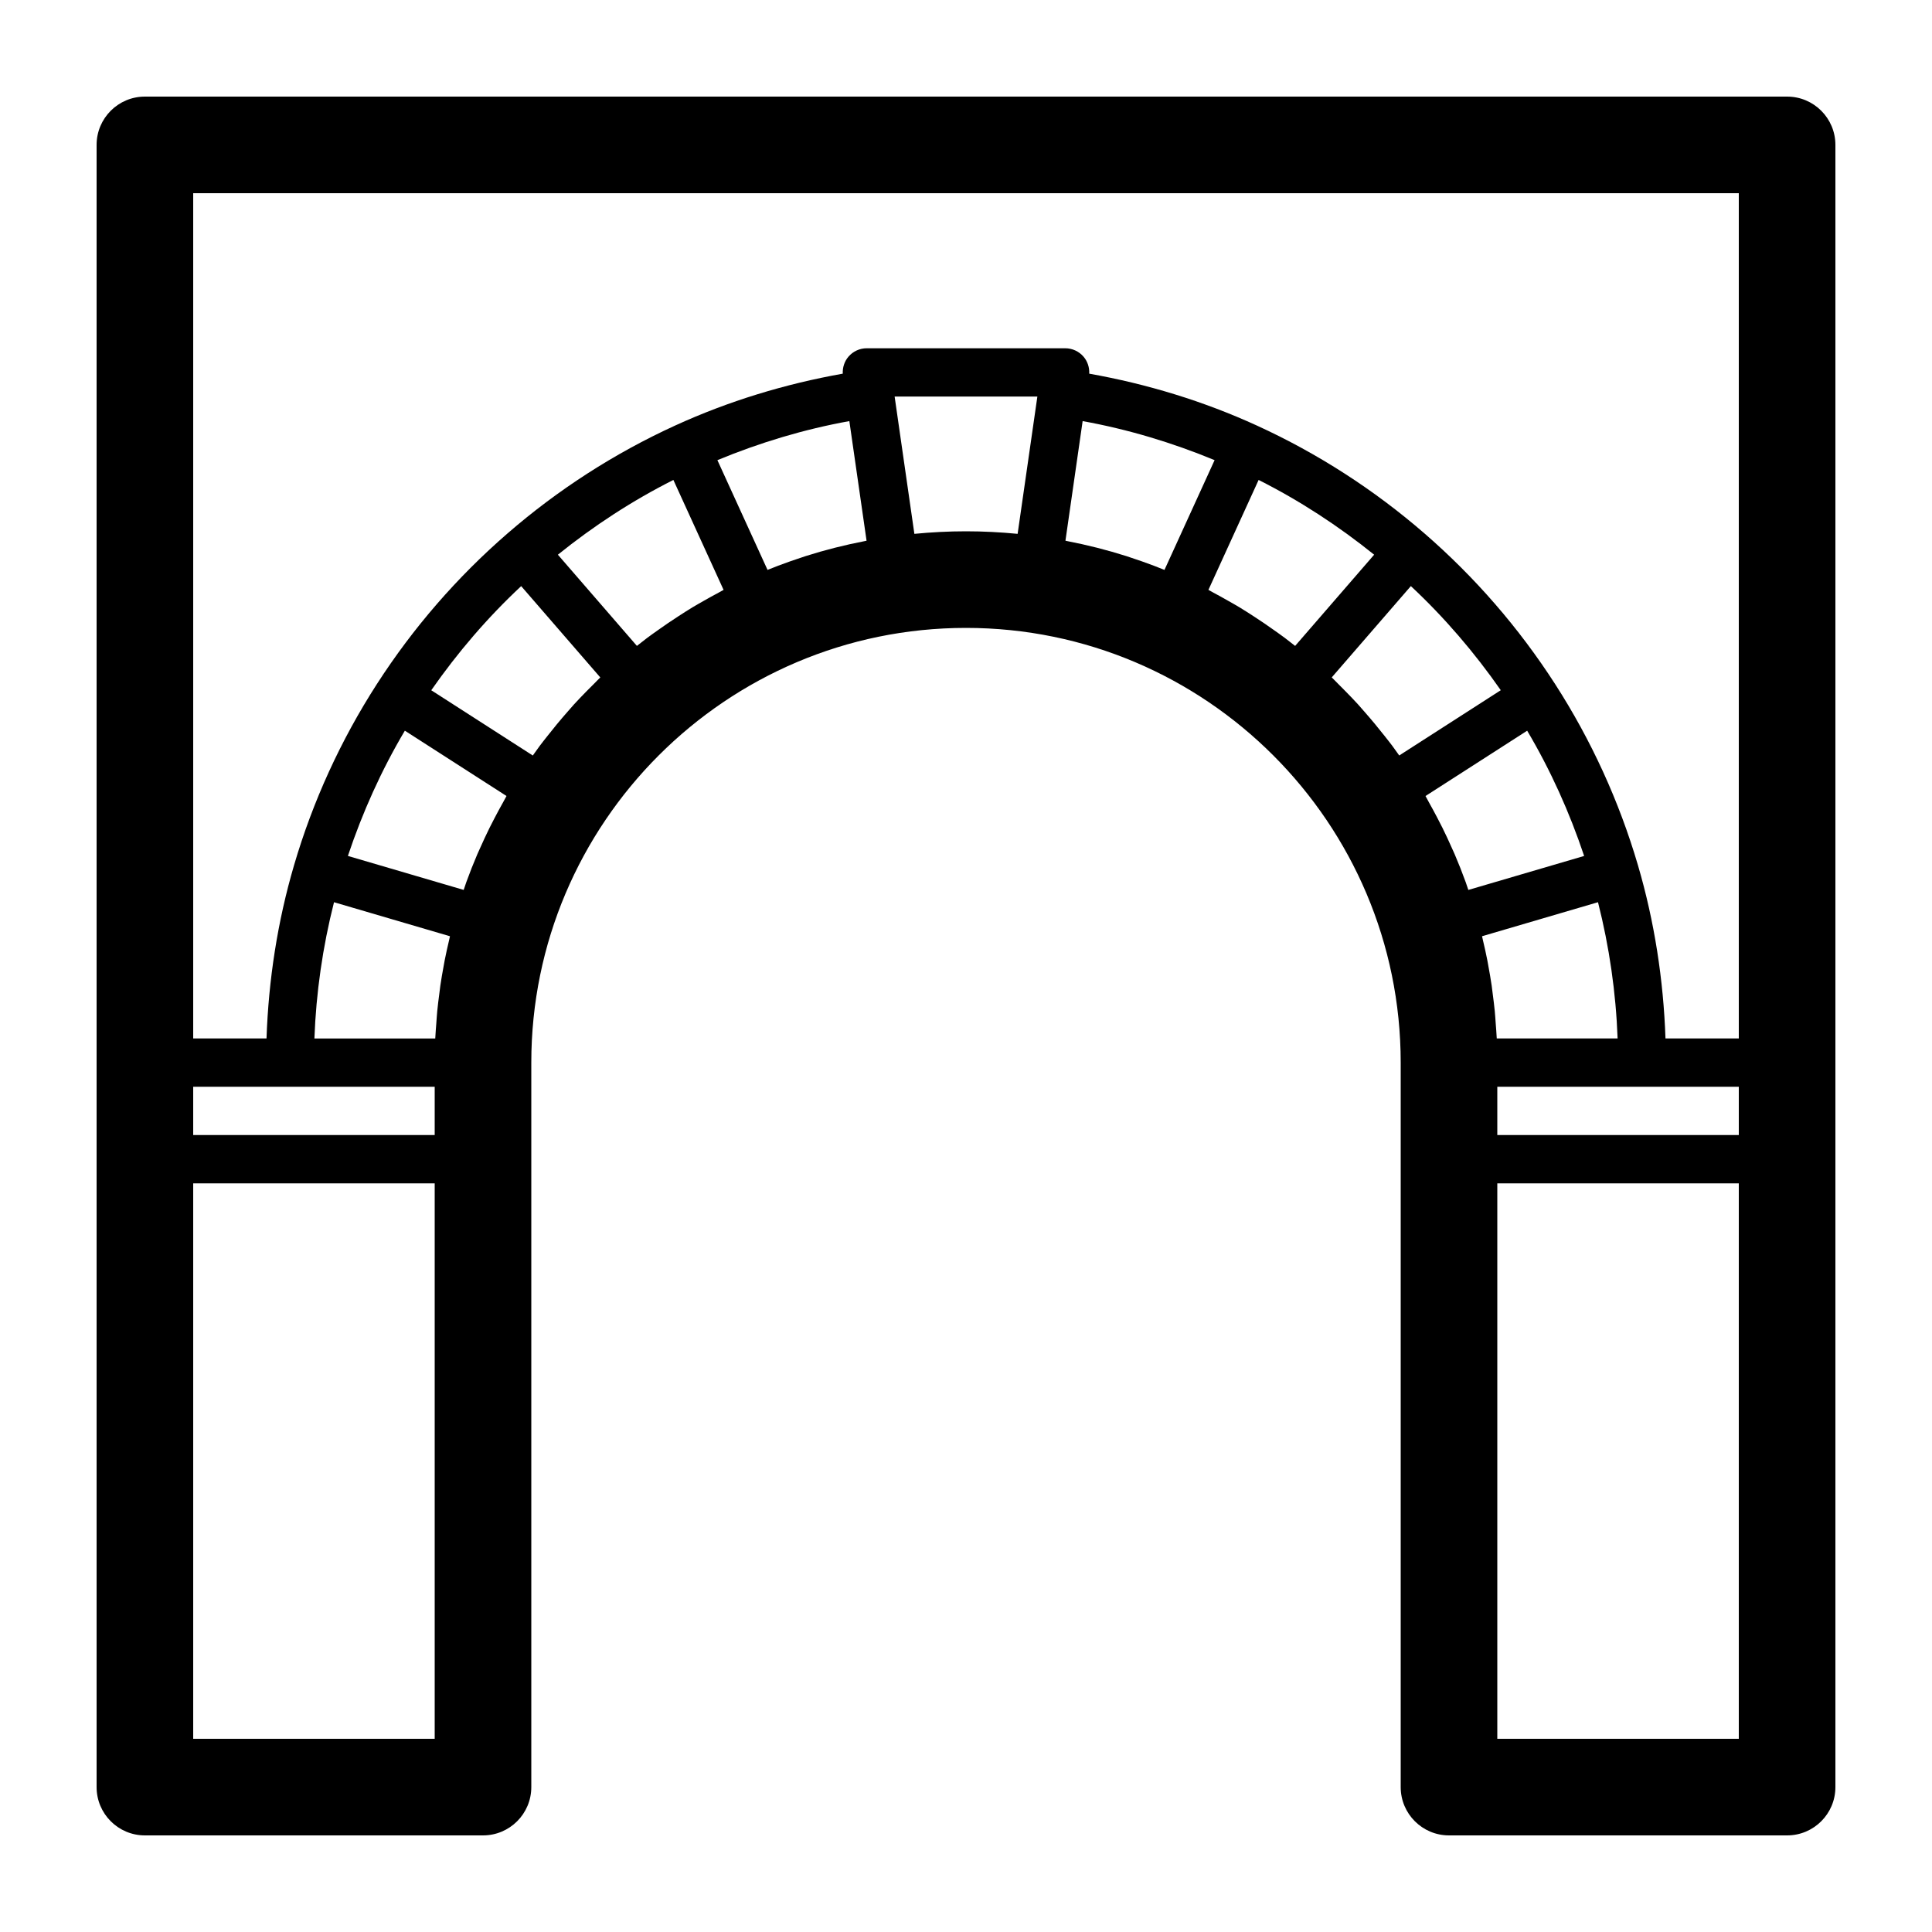 <svg height='100px' width='100px'  fill="#000000" xmlns="http://www.w3.org/2000/svg" xmlns:xlink="http://www.w3.org/1999/xlink" version="1.1" x="0px" y="0px" viewBox="0 0 100 100" style="enable-background:new 0 0 100 100;" xml:space="preserve"><path d="M92.5,5h-85C6.119,5,5,6.119,5,7.5v85C5,93.881,6.119,95,7.5,95H25c1.381,0,2.5-1.119,2.5-2.5V55  c0-12.407,10.094-22.5,22.5-22.5S72.5,42.593,72.5,55v37.5c0,1.381,1.119,2.5,2.5,2.5h17.5c1.381,0,2.5-1.119,2.5-2.5v-85  C95,6.119,93.881,5,92.5,5z M70.636,36.852c-0.116-0.131-0.229-0.265-0.346-0.394c-0.203-0.222-0.412-0.438-0.622-0.653  c-0.133-0.136-0.267-0.272-0.403-0.406c-0.113-0.111-0.22-0.228-0.334-0.337l4.095-4.726c1.741,1.625,3.291,3.437,4.654,5.389  l-5.256,3.378c-0.119-0.168-0.237-0.336-0.36-0.501c-0.121-0.162-0.249-0.319-0.373-0.479C71.351,37.69,71,37.266,70.636,36.852z   M30.333,35.806c-0.21,0.215-0.42,0.431-0.622,0.653c-0.118,0.129-0.231,0.263-0.346,0.394c-0.364,0.414-0.715,0.838-1.054,1.272  c-0.124,0.16-0.252,0.316-0.373,0.479c-0.123,0.165-0.241,0.333-0.36,0.501l-5.256-3.378c1.362-1.953,2.913-3.765,4.654-5.389  l4.095,4.726c-0.115,0.109-0.221,0.226-0.334,0.337C30.6,35.533,30.466,35.669,30.333,35.806z M15,56.25h7.5v2.5H10v-2.5H15z   M20.955,37.82l5.262,3.381c-0.063,0.108-0.117,0.22-0.178,0.328c-0.15,0.266-0.296,0.535-0.437,0.807  c-0.089,0.171-0.179,0.342-0.264,0.515c-0.171,0.345-0.332,0.695-0.489,1.048c-0.046,0.103-0.095,0.204-0.139,0.308  c-0.205,0.478-0.396,0.963-0.574,1.454c-0.014,0.039-0.026,0.079-0.04,0.118c-0.033,0.094-0.064,0.189-0.096,0.283l-5.993-1.759  C18.761,42.047,19.739,39.872,20.955,37.82z M23.29,48.46c-0.015,0.06-0.026,0.121-0.04,0.182c-0.084,0.354-0.164,0.709-0.234,1.067  c-0.02,0.1-0.035,0.2-0.054,0.299c-0.062,0.334-0.121,0.669-0.17,1.007c-0.022,0.147-0.037,0.295-0.056,0.443  c-0.038,0.291-0.076,0.582-0.104,0.876c-0.021,0.213-0.033,0.427-0.049,0.641c-0.017,0.233-0.038,0.466-0.049,0.7  c-0.001,0.025-0.004,0.05-0.005,0.076h-6.255c0.088-2.377,0.428-4.74,1.015-7.052L23.29,48.46z M67.036,33.432  c-0.174-0.137-0.347-0.274-0.524-0.407c-0.184-0.138-0.372-0.27-0.56-0.403c-0.343-0.245-0.69-0.482-1.044-0.711  c-0.249-0.162-0.498-0.323-0.753-0.477c-0.189-0.114-0.382-0.221-0.575-0.331c-0.253-0.145-0.508-0.287-0.767-0.424  c-0.089-0.047-0.176-0.1-0.265-0.147l2.598-5.69c2.125,1.07,4.122,2.374,5.98,3.869L67.036,33.432z M60.273,29.498  c-0.037-0.015-0.075-0.029-0.113-0.044c-0.14-0.056-0.28-0.113-0.421-0.166c-0.417-0.159-0.84-0.307-1.266-0.446  c-0.054-0.018-0.107-0.038-0.162-0.055c-1.005-0.319-2.035-0.58-3.086-0.783c-0.026-0.005-0.052-0.012-0.078-0.017l0.89-6.191  c2.341,0.424,4.626,1.11,6.83,2.021L60.273,29.498z M53.694,20.526l-1.022,7.106C51.793,27.547,50.902,27.5,50,27.5  s-1.793,0.047-2.672,0.132l-1.022-7.106H53.694z M44.853,27.987c-0.026,0.005-0.052,0.012-0.078,0.017  c-1.051,0.203-2.081,0.463-3.086,0.783c-0.054,0.017-0.108,0.037-0.162,0.055c-0.427,0.139-0.849,0.287-1.266,0.446  c-0.141,0.054-0.281,0.11-0.421,0.166c-0.037,0.015-0.075,0.029-0.113,0.044l-2.595-5.681c2.204-0.911,4.489-1.598,6.83-2.021  L44.853,27.987z M34.854,24.842l2.598,5.69c-0.09,0.046-0.176,0.099-0.265,0.147c-0.259,0.137-0.514,0.279-0.768,0.424  c-0.192,0.109-0.384,0.216-0.573,0.33c-0.255,0.154-0.505,0.316-0.755,0.478c-0.352,0.228-0.698,0.464-1.04,0.708  c-0.188,0.134-0.378,0.266-0.562,0.405c-0.177,0.133-0.35,0.27-0.523,0.407l-4.09-4.72C30.731,27.217,32.729,25.912,34.854,24.842z   M82.712,46.698c0.587,2.312,0.927,4.675,1.015,7.052h-6.255c-0.001-0.025-0.004-0.05-0.005-0.076  c-0.011-0.235-0.032-0.467-0.049-0.7c-0.016-0.214-0.028-0.427-0.049-0.641c-0.028-0.294-0.067-0.585-0.104-0.876  c-0.019-0.148-0.035-0.296-0.056-0.443c-0.049-0.338-0.109-0.673-0.17-1.007c-0.018-0.1-0.034-0.2-0.054-0.299  c-0.07-0.359-0.15-0.714-0.234-1.067c-0.014-0.06-0.025-0.121-0.04-0.182L82.712,46.698z M76.001,46.063  c-0.032-0.094-0.063-0.19-0.096-0.283c-0.014-0.039-0.026-0.079-0.04-0.118c-0.178-0.491-0.369-0.976-0.574-1.454  c-0.044-0.104-0.094-0.205-0.139-0.308c-0.156-0.353-0.318-0.703-0.489-1.048c-0.085-0.173-0.175-0.344-0.264-0.515  c-0.142-0.272-0.287-0.541-0.437-0.807c-0.061-0.109-0.115-0.221-0.178-0.328l5.262-3.381c1.217,2.052,2.194,4.228,2.949,6.483  L76.001,46.063z M77.5,56.25H85h5v2.5H77.5V56.25z M90,10v43.75h-3.795c-0.105-3.03-0.567-6.04-1.424-8.962  c-0.972-3.313-2.415-6.47-4.29-9.383c0,0,0-0.001-0.001-0.001c-1.872-2.906-4.146-5.527-6.757-7.792  c-2.616-2.269-5.534-4.147-8.674-5.584c-0.001,0-0.002,0-0.002-0.001c-2.772-1.268-5.69-2.155-8.679-2.686  c0.016-0.321-0.085-0.638-0.297-0.883c-0.237-0.274-0.582-0.432-0.944-0.432H44.863c-0.362,0-0.707,0.157-0.944,0.432  c-0.212,0.245-0.313,0.562-0.297,0.883c-2.989,0.532-5.907,1.418-8.679,2.686c-0.001,0-0.002,0-0.002,0.001  c-3.14,1.437-6.058,3.315-8.674,5.584c-2.611,2.264-4.885,4.886-6.757,7.792c0,0,0,0.001-0.001,0.001  c-1.876,2.913-3.319,6.07-4.29,9.383c-0.857,2.922-1.319,5.932-1.424,8.962H10V10H90z M10,90V61.25h12.5V90H10z M77.5,90V61.25H90  V90H77.5z"></path></svg>
